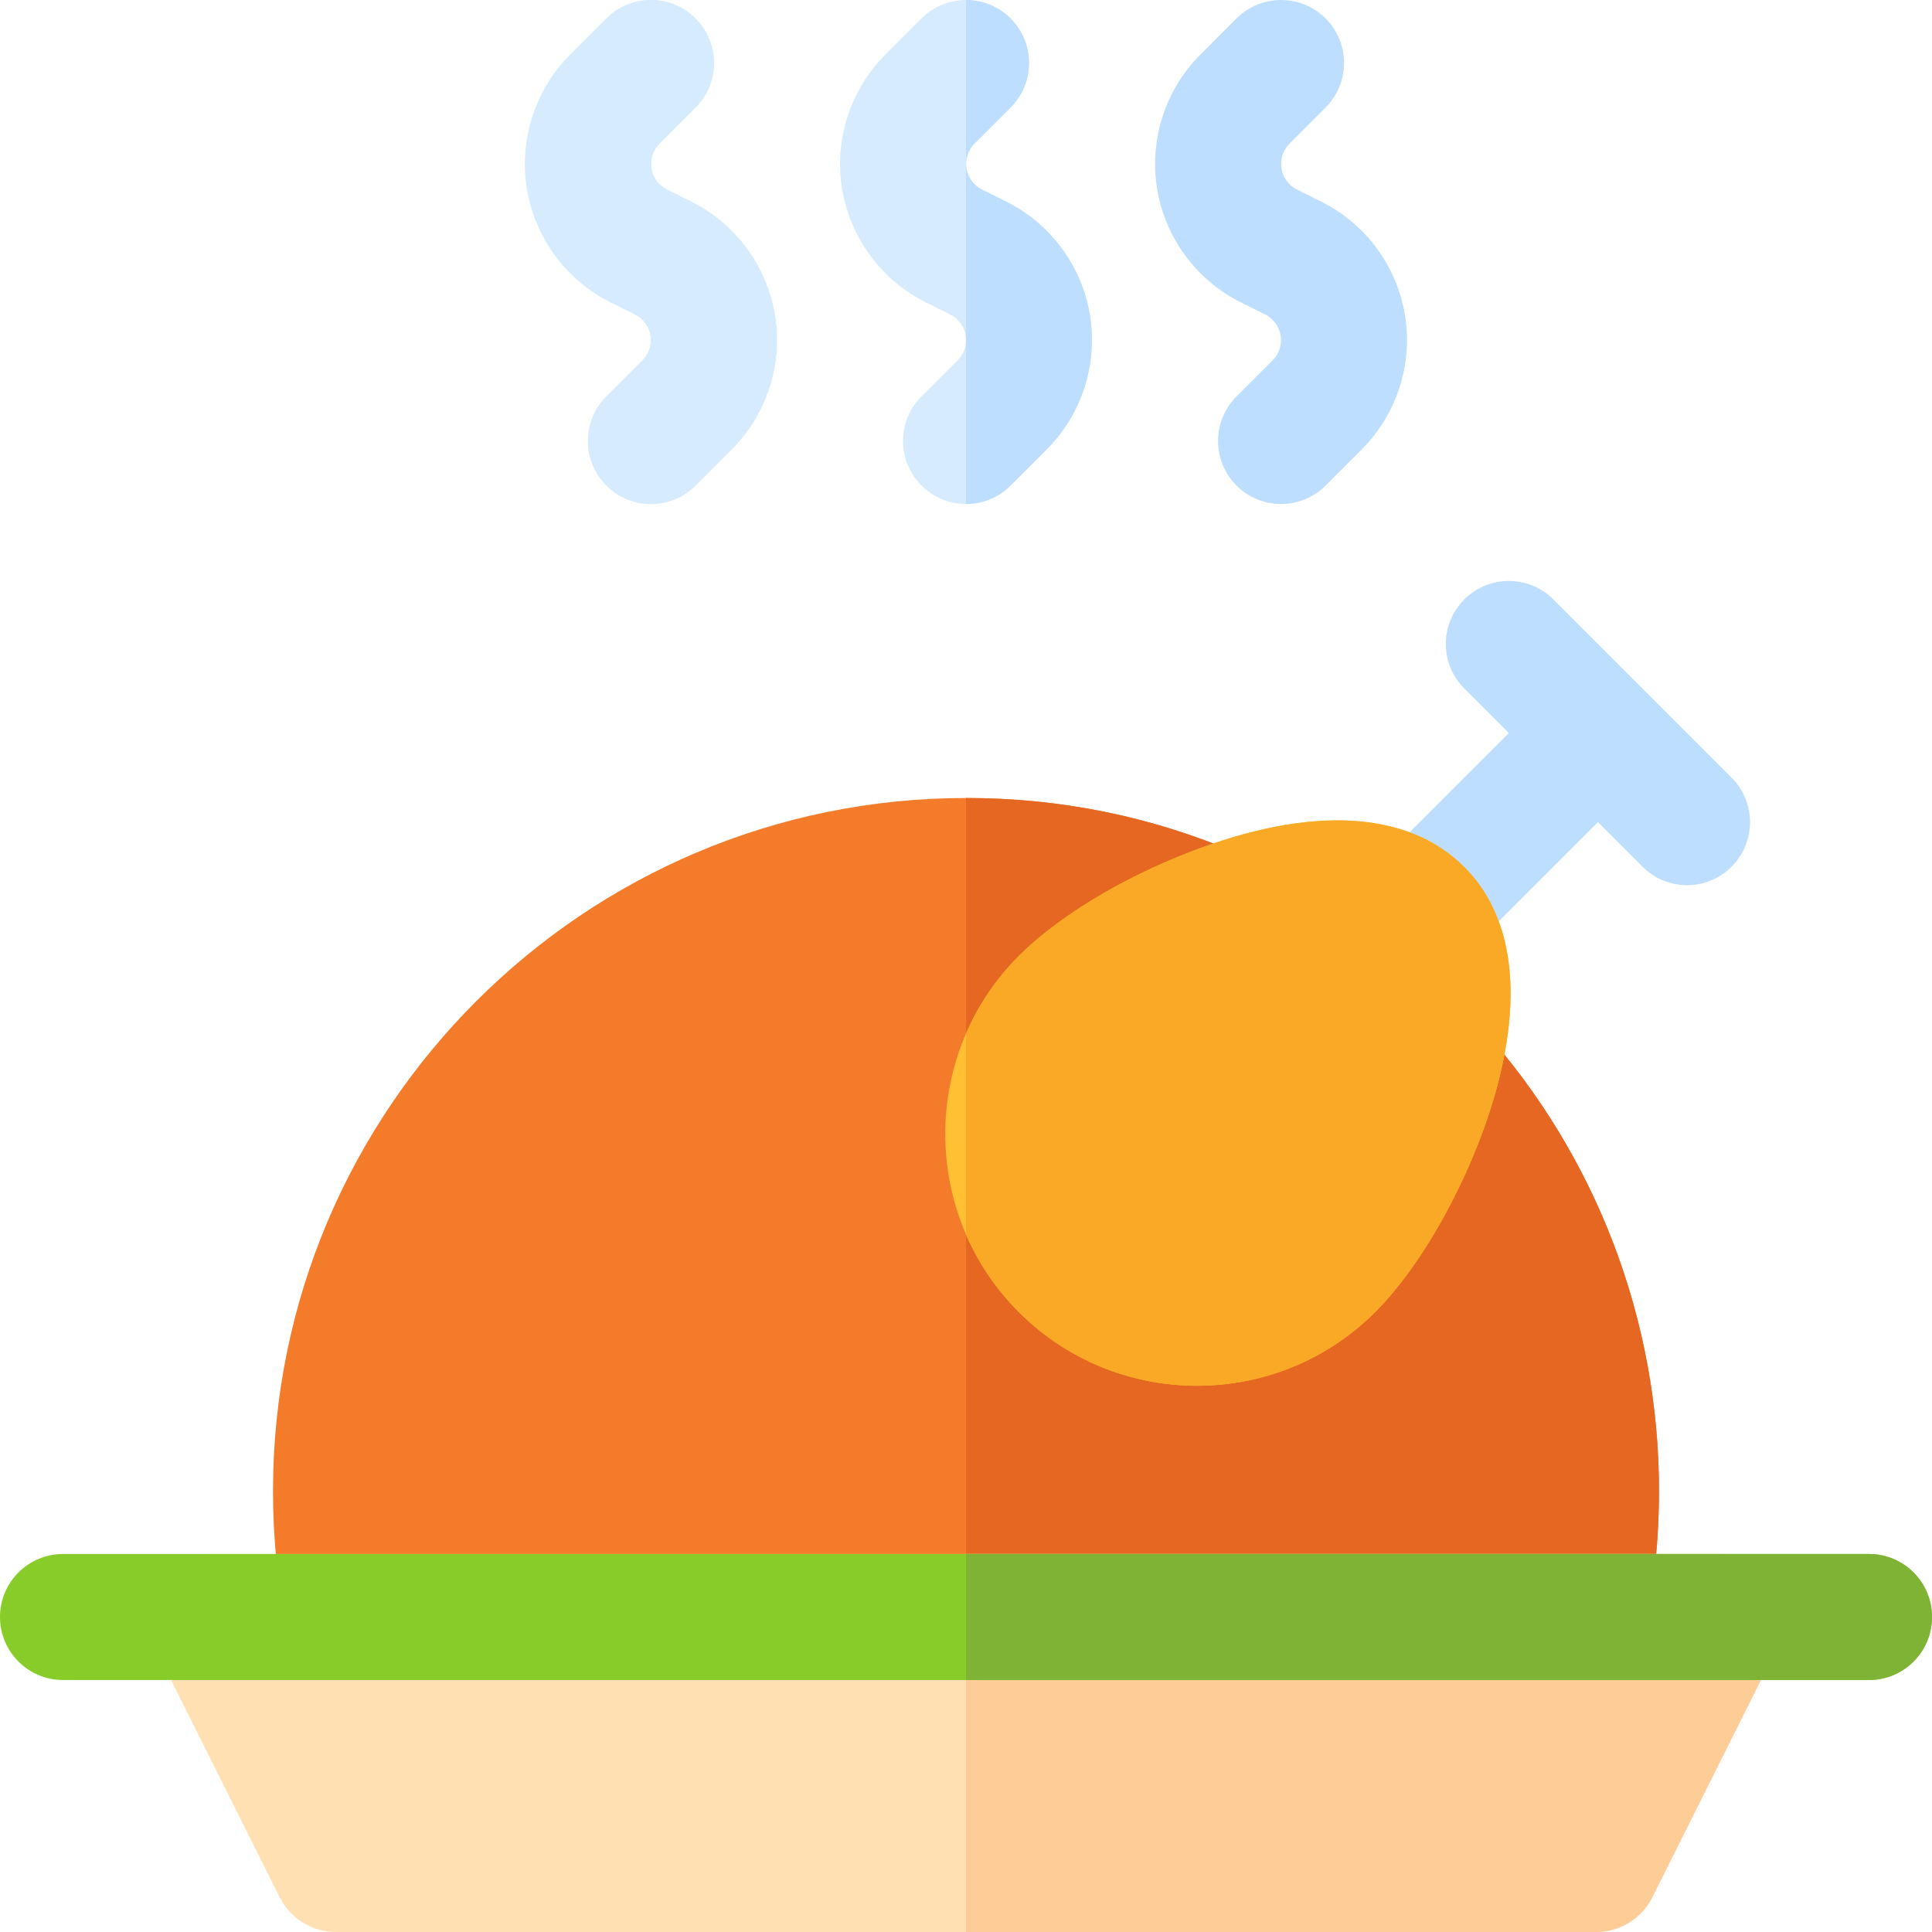 <?xml version="1.0" encoding="iso-8859-1"?>
<!-- Generator: Adobe Illustrator 19.0.0, SVG Export Plug-In . SVG Version: 6.00 Build 0)  -->
<svg version="1.1" id="Layer_1" xmlns="http://www.w3.org/2000/svg" xmlns:xlink="http://www.w3.org/1999/xlink" x="0px" y="0px"
	 viewBox="0 0 512.001 512.001" style="enable-background:new 0 0 512.001 512.001;" xml:space="preserve">
<path style="fill:#F37B2A;" d="M419.62,445.219H92.381c-7.924,0-14.756-5.571-16.353-13.332c-2.441-11.858-3.68-24.228-3.68-36.755
	c0-101.266,82.386-183.652,183.652-183.652c25.006,0,49.163,4.907,71.788,14.592c6.25,2.668,10.256,8.864,10.125,15.657
	c-0.125,6.794-4.353,12.831-10.695,15.272c-13.483,5.19-26.674,13.016-33.593,19.935c-13,13.006-13,34.168,0.006,47.18
	c13,13,34.168,13.006,47.18-0.006c7.614-7.614,18.483-25.837,23.641-44.597c1.619-5.891,6.327-10.429,12.277-11.832
	c5.967-1.353,12.196,0.571,16.266,5.124c30.087,33.647,46.658,77.087,46.658,122.327c0,12.527-1.239,24.897-3.68,36.755
	C434.376,439.648,427.544,445.219,419.62,445.219z"/>
<path style="fill:#D7EBFF;" d="M256.001,133.567c-4.272,0-8.544-1.631-11.804-4.892c-6.521-6.516-6.521-17.092,0-23.609l9.577-9.577
	c1.717-1.717,2.505-4.174,2.119-6.576c-0.392-2.402-1.919-4.483-4.093-5.565l-6.521-3.256c-11.756-5.88-20.021-17.125-22.125-30.092
	c-2.104-12.967,2.185-26.25,11.468-35.533l9.577-9.577c6.521-6.521,17.087-6.521,23.609,0c6.521,6.516,6.521,17.092,0,23.609
	l-9.577,9.577c-1.717,1.717-2.505,4.174-2.119,6.576c0.392,2.402,1.919,4.483,4.093,5.565l6.521,3.256
	c11.756,5.88,20.021,17.125,22.125,30.092s-2.185,26.25-11.468,35.533l-9.577,9.577
	C264.544,131.936,260.273,133.567,256.001,133.567z"/>
<path style="fill:#BDDEFF;" d="M339.49,133.567c-4.272,0-8.544-1.631-11.804-4.892c-6.521-6.516-6.521-17.092,0-23.609l9.577-9.577
	c1.717-1.717,2.505-4.174,2.119-6.576c-0.392-2.402-1.919-4.483-4.093-5.565l-6.521-3.256c-11.756-5.88-20.021-17.125-22.125-30.092
	c-2.104-12.973,2.185-26.256,11.479-35.538l9.56-9.571c6.521-6.521,17.092-6.516,23.614-0.006
	c6.521,6.521,6.521,17.092,0.006,23.614l-9.571,9.577c-1.729,1.723-2.517,4.179-2.13,6.576c0.392,2.402,1.919,4.483,4.093,5.565
	l6.521,3.256c11.756,5.88,20.021,17.125,22.125,30.092s-2.185,26.25-11.468,35.533l-9.577,9.577
	C348.034,131.936,343.762,133.567,339.49,133.567z"/>
<g>
	<path style="fill:#D7EBFF;" d="M172.511,133.567c-4.272,0-8.544-1.631-11.804-4.886c-6.521-6.521-6.521-17.092-0.006-23.614
		l9.571-9.577c1.729-1.723,2.517-4.179,2.13-6.576c-0.392-2.402-1.919-4.483-4.093-5.565l-6.521-3.256
		c-11.756-5.88-20.021-17.125-22.125-30.092s2.185-26.25,11.468-35.533l9.577-9.577c6.521-6.521,17.087-6.521,23.609,0
		c6.521,6.516,6.521,17.092,0,23.609l-9.577,9.577c-1.717,1.717-2.505,4.174-2.119,6.576c0.392,2.402,1.919,4.483,4.093,5.565
		l6.521,3.256c11.756,5.88,20.021,17.125,22.125,30.092c2.104,12.973-2.185,26.256-11.479,35.538l-9.56,9.571
		C181.061,131.936,176.783,133.567,172.511,133.567z"/>
	<path style="fill:#D7EBFF;" d="M172.511,133.567c-4.272,0-8.544-1.631-11.804-4.886c-6.521-6.521-6.521-17.092-0.006-23.614
		l9.571-9.577c1.729-1.723,2.517-4.179,2.13-6.576c-0.392-2.402-1.919-4.483-4.093-5.565l-6.521-3.256
		c-11.756-5.88-20.021-17.125-22.125-30.092s2.185-26.25,11.468-35.533l9.577-9.577c6.521-6.521,17.087-6.521,23.609,0
		c6.521,6.516,6.521,17.092,0,23.609l-9.577,9.577c-1.717,1.717-2.505,4.174-2.119,6.576c0.392,2.402,1.919,4.483,4.093,5.565
		l6.521,3.256c11.756,5.88,20.021,17.125,22.125,30.092c2.104,12.973-2.185,26.256-11.479,35.538l-9.56,9.571
		C181.061,131.936,176.783,133.567,172.511,133.567z"/>
</g>
<path style="fill:#E56722;" d="M419.62,445.219c7.924,0,14.756-5.571,16.353-13.332c2.441-11.858,3.68-24.228,3.68-36.755
	c0-45.24-16.571-88.68-46.658-122.326c-4.07-4.555-10.299-6.478-16.266-5.124c-5.951,1.402-10.657,5.94-12.277,11.832
	c-5.158,18.76-16.027,36.984-23.641,44.597c-13.01,13.01-34.179,13.006-47.18,0.006c-13.006-13.01-13.006-34.174-0.006-47.18
	c6.919-6.919,20.108-14.744,33.593-19.935c6.342-2.44,10.571-8.478,10.695-15.272c0.13-6.794-3.874-12.989-10.125-15.657
	c-22.625-9.686-46.782-14.593-71.788-14.593v233.739H419.62z"/>
<g>
	<path style="fill:#BDDEFF;" d="M267.805,128.675l9.577-9.577c9.283-9.283,13.57-22.565,11.468-35.533s-10.369-24.212-22.125-30.092
		l-6.521-3.256c-2.174-1.082-3.701-3.163-4.093-5.565c-0.386-2.402,0.402-4.858,2.119-6.576l9.577-9.577
		c6.521-6.516,6.521-17.092,0-23.609c-3.261-3.259-7.533-4.89-11.805-4.89v133.565C260.273,133.567,264.544,131.936,267.805,128.675
		z"/>
	<path style="fill:#BDDEFF;" d="M458.886,206.077l-47.223-47.223c-6.521-6.521-17.087-6.521-23.609,0
		c-6.521,6.516-6.521,17.092,0,23.609l11.807,11.807l-35.421,35.422c-6.521,6.516-6.521,17.092,0,23.609
		c6.522,6.522,17.086,6.522,23.609,0l35.421-35.422l11.807,11.807c6.522,6.522,17.086,6.522,23.609,0
		C465.409,223.17,465.409,212.594,458.886,206.077z"/>
</g>
<path style="fill:#FFE0B2;" d="M422.957,512.001H89.044c-6.327,0-12.103-3.571-14.935-9.228l-33.391-66.783
	c-2.587-5.173-2.31-11.321,0.733-16.245c3.043-4.924,8.413-7.918,14.201-7.918h400.696c5.788,0,11.157,2.994,14.201,7.918
	c3.044,4.924,3.32,11.07,0.733,16.245l-33.391,66.783C435.06,508.431,429.284,512.001,422.957,512.001z"/>
<path style="fill:#FECC97;" d="M256.001,512.001h166.957c6.327,0,12.103-3.571,14.935-9.228l33.391-66.783
	c2.587-5.173,2.31-11.321-0.733-16.245c-3.043-4.924-8.413-7.918-14.201-7.918H256.001V512.001z"/>
<path style="fill:#88CC2A;" d="M495.305,445.219H16.696c-9.22,0-16.696-7.475-16.696-16.696l0,0c0-9.22,7.475-16.696,16.696-16.696
	h478.609c9.22,0,16.696,7.475,16.696,16.696l0,0C512.001,437.744,504.525,445.219,495.305,445.219z"/>
<path style="fill:#7FB335;" d="M495.305,411.827H256.001v33.391h239.304c9.22,0,16.696-7.475,16.696-16.696
	C512.001,419.303,504.525,411.827,495.305,411.827z"/>
<path style="fill:#FFC033;" d="M388.008,229.734c-14.948-14.97-40.815-16.339-72.782-3.896
	c-18.031,6.945-34.938,17.219-45.212,27.481c-6.111,6.111-10.774,13.112-14.013,20.591c-7.335,16.929-7.335,36.296,0,53.226
	c3.239,7.48,7.903,14.481,14.013,20.591c26.045,26.023,68.385,26.012,94.408,0c13.134-13.145,26.079-36.998,32.223-59.37
	c0.011-0.033,0.022-0.067,0.033-0.1C405.427,255.601,396.756,238.36,388.008,229.734z"/>
<path style="fill:#F9A926;" d="M396.678,288.257c-0.011,0.033-0.022,0.067-0.033,0.1c-6.144,22.372-19.089,46.225-32.223,59.37
	c-26.023,26.012-68.363,26.023-94.408,0c-6.111-6.111-10.774-13.112-14.013-20.591V273.91c3.239-7.48,7.903-14.481,14.013-20.591
	c10.273-10.262,27.181-20.536,45.212-27.481c31.967-12.444,57.834-11.075,72.782,3.896
	C396.756,238.36,405.427,255.601,396.678,288.257z"/>
<g>
</g>
<g>
</g>
<g>
</g>
<g>
</g>
<g>
</g>
<g>
</g>
<g>
</g>
<g>
</g>
<g>
</g>
<g>
</g>
<g>
</g>
<g>
</g>
<g>
</g>
<g>
</g>
<g>
</g>
</svg>

